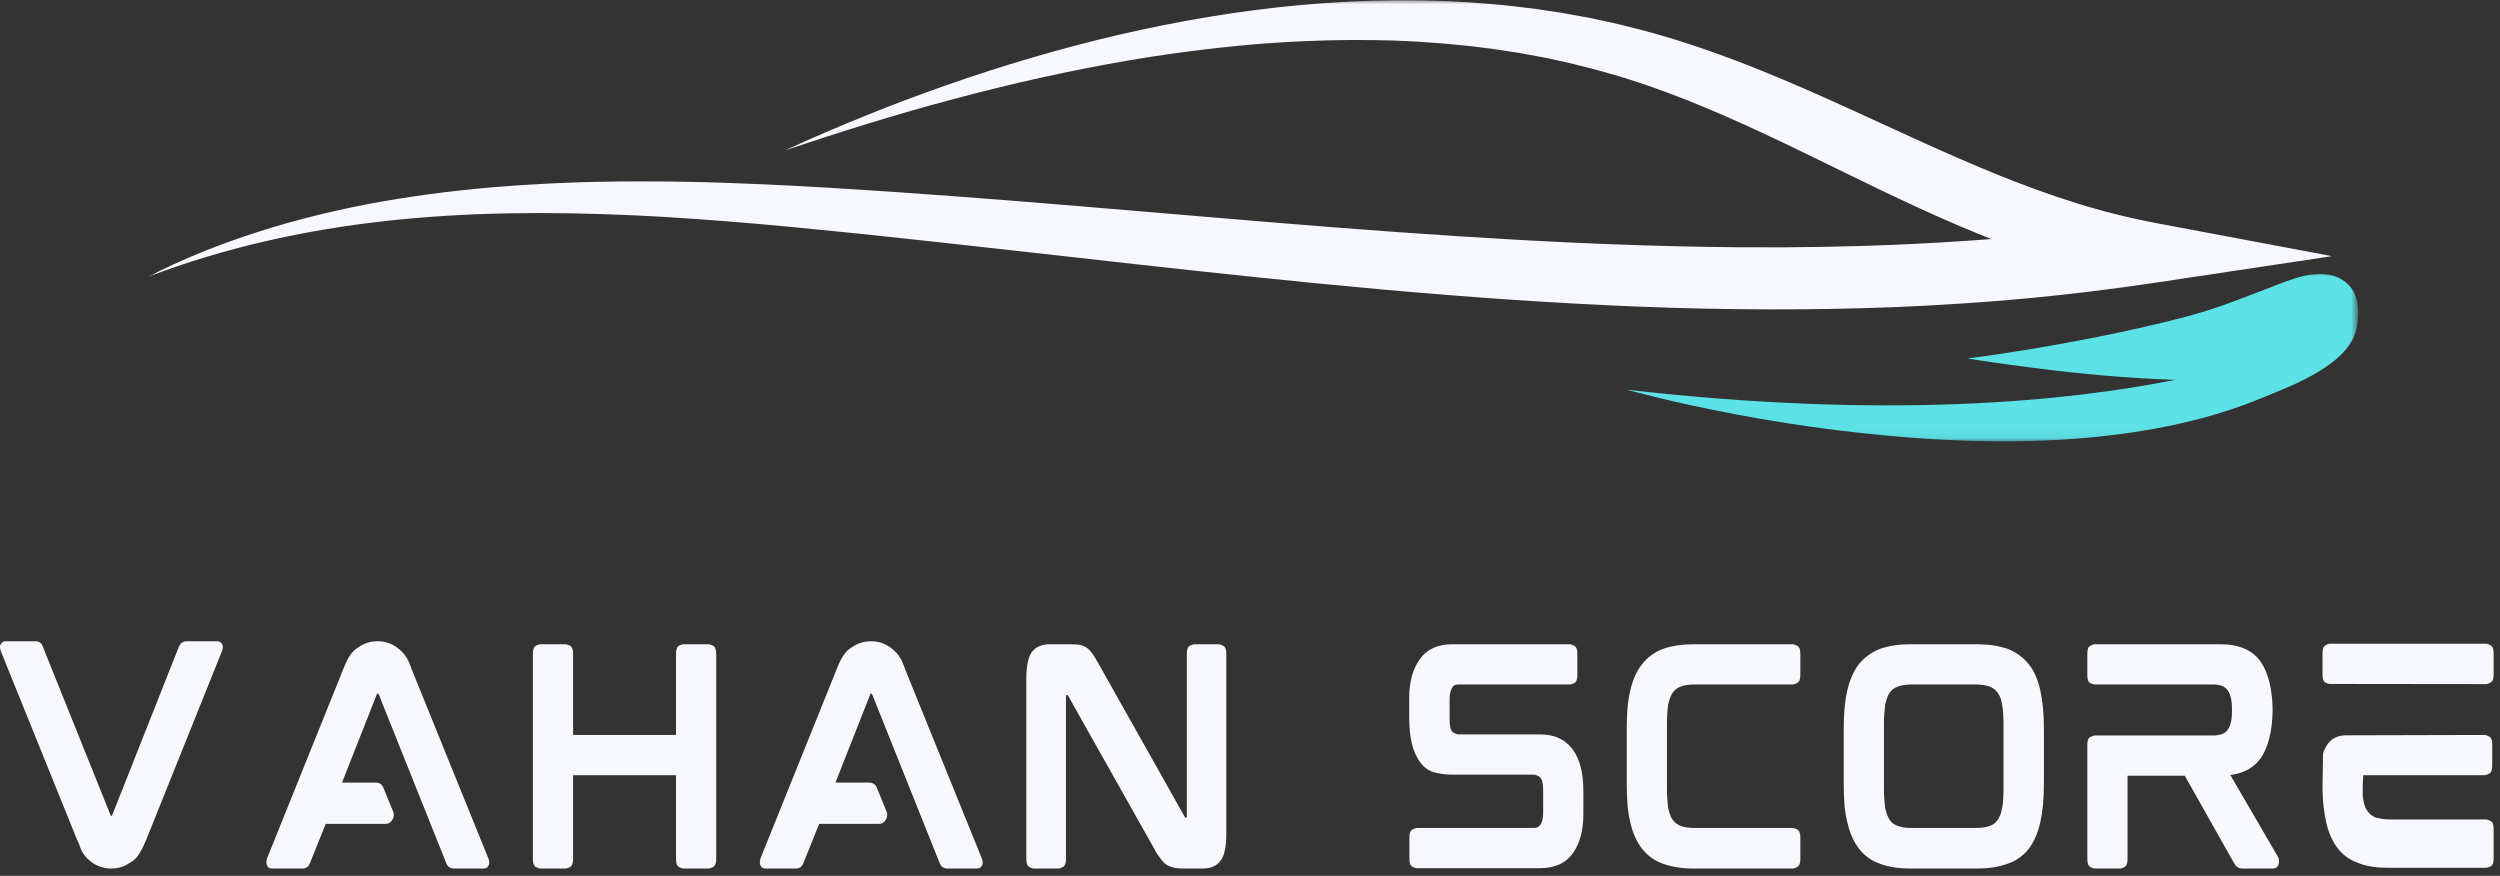 <svg width="294" height="103" viewBox="0 0 294 103" fill="none" xmlns="http://www.w3.org/2000/svg">
<rect x="0" y="0" width="294" height="103" fill="#333333" stroke="none"/>
<mask id="mask0_148_77" style="mask-type:luminance" maskUnits="userSpaceOnUse" x="17" y="0" width="258" height="38">
<path d="M17.601 0H274.768V37.286H17.601V0Z" fill="white"/>
</mask>
<g mask="url(#mask0_148_77)">
<path d="M253.664 26.255C250.461 25.651 247.284 24.859 244.164 23.885C241.044 22.906 237.955 21.781 234.909 20.547C231.857 19.302 228.825 17.974 225.794 16.594L216.612 12.396C213.513 10.989 210.357 9.604 207.107 8.292C206.289 7.963 205.482 7.635 204.648 7.323L203.409 6.854L202.159 6.396C201.325 6.083 200.466 5.802 199.622 5.505C199.195 5.365 198.763 5.224 198.336 5.083C197.903 4.948 197.482 4.802 197.044 4.672C196.169 4.411 195.304 4.141 194.419 3.901C193.976 3.776 193.534 3.651 193.091 3.536L191.747 3.198C190.857 2.974 189.966 2.745 189.054 2.557L187.7 2.266C187.247 2.172 186.794 2.068 186.336 1.995L183.596 1.5L180.836 1.089C180.607 1.057 180.377 1.016 180.143 0.99L179.45 0.911L178.065 0.745C177.601 0.698 177.143 0.63 176.674 0.594L175.284 0.469C171.57 0.146 167.846 -0.005 164.133 0.031C160.424 0.068 156.726 0.25 153.07 0.583C145.747 1.24 138.591 2.479 131.627 4.078C124.674 5.703 117.914 7.703 111.367 9.995C108.096 11.146 104.862 12.349 101.7 13.641C98.528 14.922 95.403 16.266 92.341 17.672C98.903 15.479 105.523 13.401 112.258 11.62C118.982 9.818 125.815 8.297 132.711 7.109C136.164 6.516 139.638 6.036 143.117 5.646C144.857 5.443 146.601 5.292 148.341 5.141L150.961 4.963C151.83 4.906 152.705 4.875 153.58 4.833C157.07 4.687 160.554 4.656 164.018 4.771L166.612 4.891C167.476 4.948 168.336 5.016 169.195 5.078L169.841 5.125L170.482 5.182L171.763 5.307C172.19 5.354 172.617 5.385 173.044 5.437L174.32 5.599L175.591 5.755C176.018 5.807 176.435 5.885 176.857 5.948L178.117 6.141L178.747 6.24C178.955 6.271 179.164 6.318 179.372 6.354L181.862 6.818L184.325 7.359C184.737 7.443 185.138 7.552 185.544 7.656L186.758 7.958C187.575 8.151 188.362 8.391 189.159 8.615L190.357 8.953C190.752 9.073 191.143 9.203 191.534 9.323C192.32 9.568 193.096 9.838 193.877 10.099C200.101 12.255 206.049 15.005 212.013 17.896C217.987 20.786 223.992 23.833 230.435 26.578C231.669 27.104 232.919 27.614 234.185 28.114C230.367 28.406 226.539 28.625 222.7 28.792L219.054 28.922L215.403 29.01C214.185 29.047 212.966 29.047 211.747 29.062L209.919 29.083C209.31 29.088 208.7 29.083 208.091 29.083C203.211 29.104 198.32 29.005 193.429 28.859C188.534 28.713 183.638 28.489 178.737 28.219C173.836 27.943 168.929 27.63 164.018 27.271C154.2 26.568 144.372 25.713 134.513 24.885C124.659 24.052 114.768 23.224 104.841 22.552L101.117 22.307C99.877 22.224 98.633 22.146 97.388 22.073C94.898 21.927 92.403 21.797 89.903 21.682C88.653 21.625 87.403 21.583 86.153 21.531L82.388 21.411C81.133 21.391 79.877 21.364 78.622 21.349L76.737 21.338C76.106 21.328 75.481 21.328 74.851 21.333C73.591 21.344 72.336 21.338 71.075 21.37L69.185 21.406C68.56 21.422 67.929 21.448 67.299 21.469L65.409 21.542L63.523 21.641C62.268 21.698 61.013 21.797 59.758 21.88C54.737 22.245 49.742 22.854 44.836 23.713C39.924 24.588 35.117 25.745 30.497 27.219C25.883 28.688 21.45 30.458 17.357 32.578C26.206 29.172 35.747 27.042 45.414 25.984C55.106 24.906 64.924 24.885 74.695 25.328C75.304 25.354 75.914 25.385 76.528 25.422L78.356 25.526C79.581 25.599 80.804 25.693 82.023 25.766L85.69 26.042C86.909 26.141 88.133 26.239 89.351 26.349C91.799 26.568 94.242 26.797 96.685 27.047C99.133 27.281 101.58 27.542 104.028 27.797C113.82 28.838 123.612 29.963 133.44 31.057C153.08 33.239 172.888 35.286 192.982 36.068C203.023 36.458 213.127 36.51 223.237 36.099C228.289 35.875 233.346 35.562 238.383 35.089C243.419 34.609 248.44 34 253.429 33.25L274.252 30.125L253.664 26.255Z" fill="#F7F8FD"/>
</g>
<mask id="mask1_148_77" style="mask-type:luminance" maskUnits="userSpaceOnUse" x="190" y="31" width="88" height="21">
<path d="M190.768 31.953H277.258V51.953H190.768V31.953Z" fill="white"/>
</mask>
<g mask="url(#mask1_148_77)">
<path d="M198.409 47.562C206.169 49.26 214.039 50.51 221.95 51.234C231.872 52.146 241.982 52.276 251.841 50.682C256.638 49.906 261.388 48.708 265.883 46.849C269.565 45.323 276.544 42.844 277.205 38.26C277.445 36.635 277.508 34.177 275.466 32.911C272.83 31.276 269.299 32.922 266.836 33.859C263.893 34.979 260.992 36.167 257.815 37.036C253.846 38.125 249.742 39.026 245.596 39.833C240.924 40.734 236.164 41.547 231.357 42.156C233.732 42.552 237.669 43.083 239.804 43.349C242.351 43.667 244.914 43.943 247.492 44.167C250.2 44.401 252.997 44.578 255.799 44.667C243.33 47.172 222.096 49.365 191.216 45.818C193.643 46.443 196.065 47.052 198.409 47.562Z" fill="#5CE1E6"/>
</g>
<path d="M25.464 75.41C25.698 75.41 25.87 75.467 25.985 75.577C26.094 75.676 26.157 75.775 26.172 75.868C26.24 76.077 26.203 76.342 26.068 76.66L17.193 98.764C16.703 99.947 16.24 100.723 15.797 101.098C15.683 101.212 15.526 101.322 15.318 101.431C14.651 101.905 13.912 102.139 13.11 102.139C12.235 102.139 11.433 101.879 10.714 101.348C10.006 100.806 9.532 100.108 9.297 99.243C9.282 99.191 9.245 99.118 9.193 99.035C9.151 98.952 9.11 98.863 9.068 98.764L0.131 76.66C0.006 76.342 -0.031 76.077 0.026 75.868C0.052 75.801 0.115 75.712 0.214 75.598C0.308 75.473 0.469 75.41 0.693 75.41H4.151C4.62 75.41 4.922 75.634 5.047 76.077L13.006 95.868C13.032 95.884 13.047 95.905 13.047 95.931C13.047 95.947 13.047 95.952 13.047 95.952L13.172 95.931C13.172 95.931 13.172 95.926 13.172 95.91C13.183 95.9 13.193 95.884 13.193 95.868L21.026 76.077C21.219 75.634 21.532 75.41 21.964 75.41H25.464Z" fill="#F7F8FD"/>
<path d="M48.428 78.743L57.408 100.889C57.533 101.181 57.564 101.441 57.512 101.66C57.48 101.743 57.418 101.848 57.324 101.973C57.225 102.087 57.053 102.139 56.803 102.139H53.387C52.928 102.139 52.616 101.905 52.449 101.431L44.533 81.639C44.501 81.598 44.491 81.577 44.491 81.577H44.366C44.366 81.577 44.355 81.587 44.345 81.598C44.345 81.613 44.33 81.639 44.303 81.681L40.22 92.035H44.178C44.621 92.035 44.928 92.243 45.095 92.66L46.262 95.514C46.355 95.879 46.309 96.181 46.116 96.431C45.949 96.738 45.678 96.889 45.303 96.889H38.303L36.47 101.452C36.303 101.91 36.001 102.139 35.574 102.139H32.074C31.809 102.139 31.626 102.087 31.533 101.973C31.434 101.848 31.376 101.743 31.366 101.66C31.293 101.467 31.314 101.212 31.428 100.889L40.345 78.743C40.772 77.608 41.241 76.827 41.741 76.41C41.809 76.368 41.887 76.316 41.97 76.243C42.053 76.176 42.137 76.118 42.22 76.077C42.855 75.634 43.595 75.41 44.428 75.41C45.303 75.41 46.085 75.681 46.783 76.223C47.491 76.754 47.975 77.431 48.241 78.264C48.283 78.322 48.314 78.4 48.345 78.493C48.371 78.577 48.397 78.66 48.428 78.743Z" fill="#F7F8FD"/>
<path d="M83.311 75.764C83.447 75.764 83.634 75.827 83.874 75.952C84.108 76.077 84.228 76.389 84.228 76.889V101.014C84.228 101.504 84.108 101.816 83.874 101.952C83.634 102.077 83.447 102.139 83.311 102.139H80.374C80.233 102.139 80.051 102.077 79.832 101.952C79.608 101.816 79.499 101.504 79.499 101.014V91.16H67.394V101.014C67.394 101.504 67.28 101.816 67.061 101.952C66.837 102.077 66.65 102.139 66.499 102.139H63.582C63.426 102.139 63.233 102.077 62.999 101.952C62.775 101.816 62.665 101.504 62.665 101.014V76.889C62.665 76.389 62.775 76.077 62.999 75.952C63.233 75.827 63.426 75.764 63.582 75.764H66.499C66.65 75.764 66.837 75.827 67.061 75.952C67.28 76.077 67.394 76.389 67.394 76.889V86.431H79.499V76.889C79.499 76.389 79.608 76.077 79.832 75.952C80.051 75.827 80.233 75.764 80.374 75.764H83.311Z" fill="#F7F8FD"/>
<path d="M106.457 78.743L115.436 100.889C115.561 101.181 115.593 101.441 115.541 101.66C115.509 101.743 115.447 101.848 115.353 101.973C115.254 102.087 115.082 102.139 114.832 102.139H111.416C110.957 102.139 110.645 101.905 110.478 101.431L102.561 81.639C102.53 81.598 102.52 81.577 102.52 81.577H102.395C102.395 81.577 102.384 81.587 102.374 81.598C102.374 81.613 102.358 81.639 102.332 81.681L98.249 92.035H102.207C102.65 92.035 102.957 92.243 103.124 92.66L104.291 95.514C104.384 95.879 104.337 96.181 104.145 96.431C103.978 96.738 103.707 96.889 103.332 96.889H96.332L94.499 101.452C94.332 101.91 94.03 102.139 93.603 102.139H90.103C89.837 102.139 89.655 102.087 89.561 101.973C89.462 101.848 89.405 101.743 89.395 101.66C89.322 101.467 89.343 101.212 89.457 100.889L98.374 78.743C98.801 77.608 99.27 76.827 99.77 76.41C99.837 76.368 99.915 76.316 99.999 76.243C100.082 76.176 100.166 76.118 100.249 76.077C100.884 75.634 101.624 75.41 102.457 75.41C103.332 75.41 104.113 75.681 104.811 76.223C105.52 76.754 106.004 77.431 106.27 78.264C106.311 78.322 106.343 78.4 106.374 78.493C106.4 78.577 106.426 78.66 106.457 78.743Z" fill="#F7F8FD"/>
<path d="M143.319 75.764C143.444 75.764 143.621 75.827 143.861 75.952C144.095 76.066 144.215 76.379 144.215 76.889V98.014C144.215 99.572 143.991 100.634 143.548 101.202C143.09 101.827 142.392 102.139 141.465 102.139H139.132C138.699 102.139 138.34 102.103 138.048 102.035C137.892 101.993 137.741 101.947 137.59 101.889C137.434 101.837 137.298 101.764 137.173 101.681C136.923 101.53 136.694 101.296 136.486 100.973C136.371 100.837 136.246 100.671 136.111 100.473C135.986 100.28 135.861 100.056 135.736 99.806L125.611 81.827C125.579 81.785 125.553 81.764 125.527 81.764C125.512 81.754 125.507 81.743 125.507 81.743H125.361C125.361 81.743 125.361 81.754 125.361 81.764C125.361 81.764 125.361 81.78 125.361 81.806V101.014C125.361 101.504 125.241 101.816 125.007 101.952C124.783 102.077 124.6 102.139 124.465 102.139H121.611C121.454 102.139 121.262 102.077 121.027 101.952C120.803 101.816 120.694 101.504 120.694 101.014V79.889C120.694 78.337 120.913 77.259 121.361 76.66C121.829 76.066 122.527 75.764 123.444 75.764H125.84C126.048 75.764 126.246 75.775 126.444 75.785C126.637 75.801 126.803 75.816 126.944 75.827C127.288 75.9 127.59 76.025 127.84 76.202C128.059 76.358 128.288 76.608 128.527 76.952C128.621 77.092 128.725 77.259 128.84 77.452C128.965 77.65 129.09 77.863 129.215 78.098L139.319 96.056C139.345 96.129 139.382 96.16 139.423 96.16H139.569C139.569 96.134 139.569 96.118 139.569 96.118C139.569 96.118 139.569 96.113 139.569 96.098V76.889C139.569 76.379 139.678 76.066 139.902 75.952C140.137 75.827 140.324 75.764 140.465 75.764H143.319Z" fill="#F7F8FD"/>
<path d="M181.162 86.368C182.813 86.368 184.078 86.962 184.953 88.139C185.787 89.28 186.203 90.9 186.203 92.993V95.806C186.203 97.639 185.797 99.139 184.995 100.306C184.162 101.504 182.86 102.098 181.099 102.098H166.682C166.526 102.098 166.334 102.046 166.099 101.931C165.86 101.806 165.745 101.504 165.745 101.014V98.452C165.745 97.967 165.86 97.671 166.099 97.556C166.334 97.431 166.526 97.368 166.682 97.368H180.328C180.604 97.368 180.797 97.322 180.912 97.223C181.037 97.129 181.125 97.035 181.182 96.952C181.375 96.634 181.474 96.191 181.474 95.618V92.868C181.474 92.077 181.339 91.587 181.078 91.389C180.828 91.197 180.584 91.098 180.349 91.098H170.766C170.11 91.098 169.438 91.014 168.745 90.848C168.047 90.681 167.459 90.264 166.974 89.598C166.141 88.431 165.724 86.733 165.724 84.493V82.056C165.724 80.181 166.141 78.671 166.974 77.514C167.792 76.348 169.078 75.764 170.828 75.764H184.599C184.735 75.764 184.917 75.827 185.141 75.952C185.375 76.066 185.495 76.363 185.495 76.848V79.41C185.495 79.9 185.375 80.202 185.141 80.327C184.917 80.441 184.735 80.493 184.599 80.493H171.599C171.318 80.493 171.12 80.535 170.995 80.618C170.88 80.702 170.797 80.801 170.745 80.91C170.563 81.259 170.474 81.702 170.474 82.243V84.618C170.474 85.41 170.599 85.905 170.849 86.098C171.099 86.28 171.334 86.368 171.557 86.368H181.162Z" fill="#F7F8FD"/>
<path d="M210.826 75.764C210.951 75.764 211.128 75.827 211.368 75.952C211.602 76.077 211.722 76.389 211.722 76.889V79.348C211.722 79.863 211.602 80.181 211.368 80.306C211.128 80.431 210.951 80.493 210.826 80.493H199.347C198.623 80.493 198.076 80.572 197.701 80.723C197.31 80.848 196.982 81.087 196.722 81.431C196.498 81.754 196.316 82.217 196.18 82.827C196.139 83.118 196.102 83.467 196.076 83.868C196.045 84.259 196.034 84.702 196.034 85.202V92.639C196.034 93.113 196.045 93.551 196.076 93.952C196.102 94.358 196.139 94.717 196.18 95.035C196.248 95.327 196.326 95.592 196.409 95.827C196.493 96.066 196.597 96.264 196.722 96.431C196.982 96.78 197.31 97.014 197.701 97.139C198.076 97.296 198.623 97.368 199.347 97.368H210.826C210.951 97.368 211.128 97.431 211.368 97.556C211.602 97.681 211.722 97.993 211.722 98.493V101.014C211.722 101.504 211.602 101.816 211.368 101.952C211.128 102.077 210.951 102.139 210.826 102.139H199.201C197.81 102.139 196.602 101.952 195.576 101.577C194.602 101.243 193.784 100.66 193.118 99.827C192.462 98.983 191.998 97.941 191.722 96.702C191.566 96.066 191.456 95.363 191.389 94.598C191.331 93.822 191.305 92.988 191.305 92.098V85.764C191.305 84.889 191.331 84.072 191.389 83.306C191.456 82.546 191.566 81.848 191.722 81.223C191.998 79.947 192.462 78.905 193.118 78.098C193.743 77.296 194.56 76.697 195.576 76.306C196.602 75.947 197.81 75.764 199.201 75.764H210.826Z" fill="#F7F8FD"/>
<path d="M238.572 78.098C239.197 78.863 239.656 79.905 239.947 81.223C240.083 81.848 240.187 82.546 240.26 83.306C240.328 84.072 240.364 84.889 240.364 85.764V92.098C240.364 92.988 240.328 93.822 240.26 94.598C240.187 95.363 240.083 96.051 239.947 96.66C239.656 97.967 239.197 99.025 238.572 99.827C237.916 100.66 237.093 101.243 236.093 101.577C235.062 101.952 233.854 102.139 232.468 102.139H224.677C223.27 102.139 222.078 101.952 221.093 101.577C220.093 101.243 219.265 100.655 218.614 99.806C217.974 98.973 217.515 97.926 217.239 96.66C217.083 96.051 216.974 95.363 216.906 94.598C216.849 93.822 216.822 92.988 216.822 92.098V85.764C216.822 83.931 216.958 82.421 217.239 81.223C217.515 79.973 217.974 78.931 218.614 78.098C219.265 77.296 220.093 76.697 221.093 76.306C222.119 75.947 223.312 75.764 224.677 75.764H232.468C233.854 75.764 235.062 75.947 236.093 76.306C237.093 76.697 237.916 77.296 238.572 78.098ZM235.614 85.223C235.614 84.754 235.599 84.322 235.572 83.931C235.557 83.546 235.515 83.191 235.447 82.868C235.364 82.275 235.182 81.796 234.906 81.431C234.697 81.129 234.375 80.889 233.947 80.723C233.739 80.655 233.494 80.598 233.218 80.556C232.953 80.514 232.656 80.493 232.322 80.493H224.843C224.494 80.493 224.187 80.514 223.927 80.556C223.661 80.598 223.427 80.655 223.218 80.723C222.786 80.889 222.458 81.129 222.239 81.431C222.114 81.598 222.01 81.806 221.927 82.056C221.843 82.296 221.765 82.566 221.697 82.868C221.656 83.191 221.619 83.546 221.593 83.931C221.562 84.322 221.552 84.754 221.552 85.223V92.66C221.552 93.134 221.562 93.572 221.593 93.973C221.619 94.363 221.656 94.717 221.697 95.035C221.765 95.316 221.843 95.577 221.927 95.827C222.01 96.066 222.114 96.264 222.239 96.431C222.458 96.78 222.786 97.014 223.218 97.139C223.593 97.296 224.135 97.368 224.843 97.368H232.322C233.015 97.368 233.557 97.296 233.947 97.139C234.375 97.014 234.697 96.78 234.906 96.431C235.156 96.113 235.333 95.65 235.447 95.035C235.515 94.717 235.557 94.363 235.572 93.973C235.599 93.572 235.614 93.134 235.614 92.66V85.223Z" fill="#F7F8FD"/>
<path d="M267.261 83.41V83.598C267.261 83.572 267.261 83.556 267.261 83.556C267.261 83.546 267.261 83.525 267.261 83.493C267.261 83.483 267.261 83.467 267.261 83.452C267.261 83.441 267.261 83.426 267.261 83.41ZM267.865 100.723C267.99 100.889 268.032 101.15 267.99 101.493C267.933 101.926 267.688 102.139 267.261 102.139H263.74C263.459 102.139 263.24 102.072 263.074 101.931C263.001 101.889 262.938 101.827 262.886 101.743C262.845 101.66 262.787 101.577 262.72 101.493L256.928 91.223H250.199V101.014C250.199 101.504 250.084 101.816 249.865 101.952C249.641 102.077 249.454 102.139 249.303 102.139H246.386C246.23 102.139 246.037 102.077 245.803 101.952C245.579 101.816 245.47 101.504 245.47 101.014V87.598C245.47 87.098 245.579 86.796 245.803 86.681C246.037 86.556 246.23 86.493 246.386 86.493H260.282C261.1 86.493 261.667 86.264 261.99 85.806C262.324 85.337 262.49 84.566 262.49 83.493C262.49 82.441 262.324 81.676 261.99 81.202C261.667 80.733 261.1 80.493 260.282 80.493H246.386C246.23 80.493 246.037 80.441 245.803 80.327C245.579 80.202 245.47 79.9 245.47 79.41V76.889C245.47 76.379 245.579 76.066 245.803 75.952C246.037 75.827 246.23 75.764 246.386 75.764H261.115C263.308 75.764 264.886 76.447 265.845 77.806C266.761 79.129 267.23 81.025 267.261 83.493C267.23 85.967 266.761 87.863 265.845 89.181C265.037 90.296 263.85 90.947 262.282 91.139L267.865 100.723Z" fill="#F7F8FD"/>
<path d="M292.335 96.368C292.47 96.368 292.658 96.431 292.897 96.556C293.132 96.671 293.252 96.973 293.252 97.473V100.973C293.252 101.473 293.132 101.78 292.897 101.889C292.658 102.004 292.47 102.056 292.335 102.056H280.981C280.272 102.056 279.616 102.014 279.022 101.931C278.439 101.848 277.897 101.712 277.397 101.514C276.356 101.155 275.528 100.572 274.918 99.764C274.278 98.931 273.819 97.889 273.543 96.639C273.429 96.098 273.335 95.509 273.252 94.868C273.179 94.233 273.137 93.546 273.127 92.806V92.639L273.189 88.618C273.241 88.384 273.361 88.113 273.543 87.806C274.002 86.973 274.72 86.53 275.71 86.473L292.21 86.431C292.335 86.431 292.507 86.493 292.731 86.618C292.965 86.733 293.085 87.03 293.085 87.514V90.056C293.085 90.546 292.965 90.848 292.731 90.973C292.507 91.098 292.335 91.16 292.21 91.16H277.918C277.918 91.16 277.908 91.28 277.897 91.514C277.882 91.754 277.866 92.025 277.856 92.327C277.856 92.618 277.856 92.884 277.856 93.118C277.856 93.358 277.856 93.473 277.856 93.473C277.866 93.556 277.877 93.65 277.877 93.743C277.877 93.842 277.887 93.931 277.918 94.014C278.002 94.613 278.179 95.092 278.46 95.452C278.71 95.775 279.028 96.009 279.418 96.16C279.653 96.217 279.903 96.264 280.168 96.306C280.429 96.348 280.736 96.368 281.085 96.368H292.335ZM292.356 75.702C292.481 75.702 292.658 75.764 292.897 75.889C293.132 76.014 293.252 76.327 293.252 76.827V79.348C293.252 79.837 293.132 80.139 292.897 80.264C292.658 80.389 292.481 80.452 292.356 80.452L273.981 80.431C273.856 80.431 273.679 80.379 273.46 80.264C273.236 80.139 273.127 79.837 273.127 79.348V76.848C273.127 76.337 273.236 76.014 273.46 75.889C273.679 75.764 273.856 75.702 273.981 75.702H292.356Z" fill="#F7F8FD"/>
</svg>
